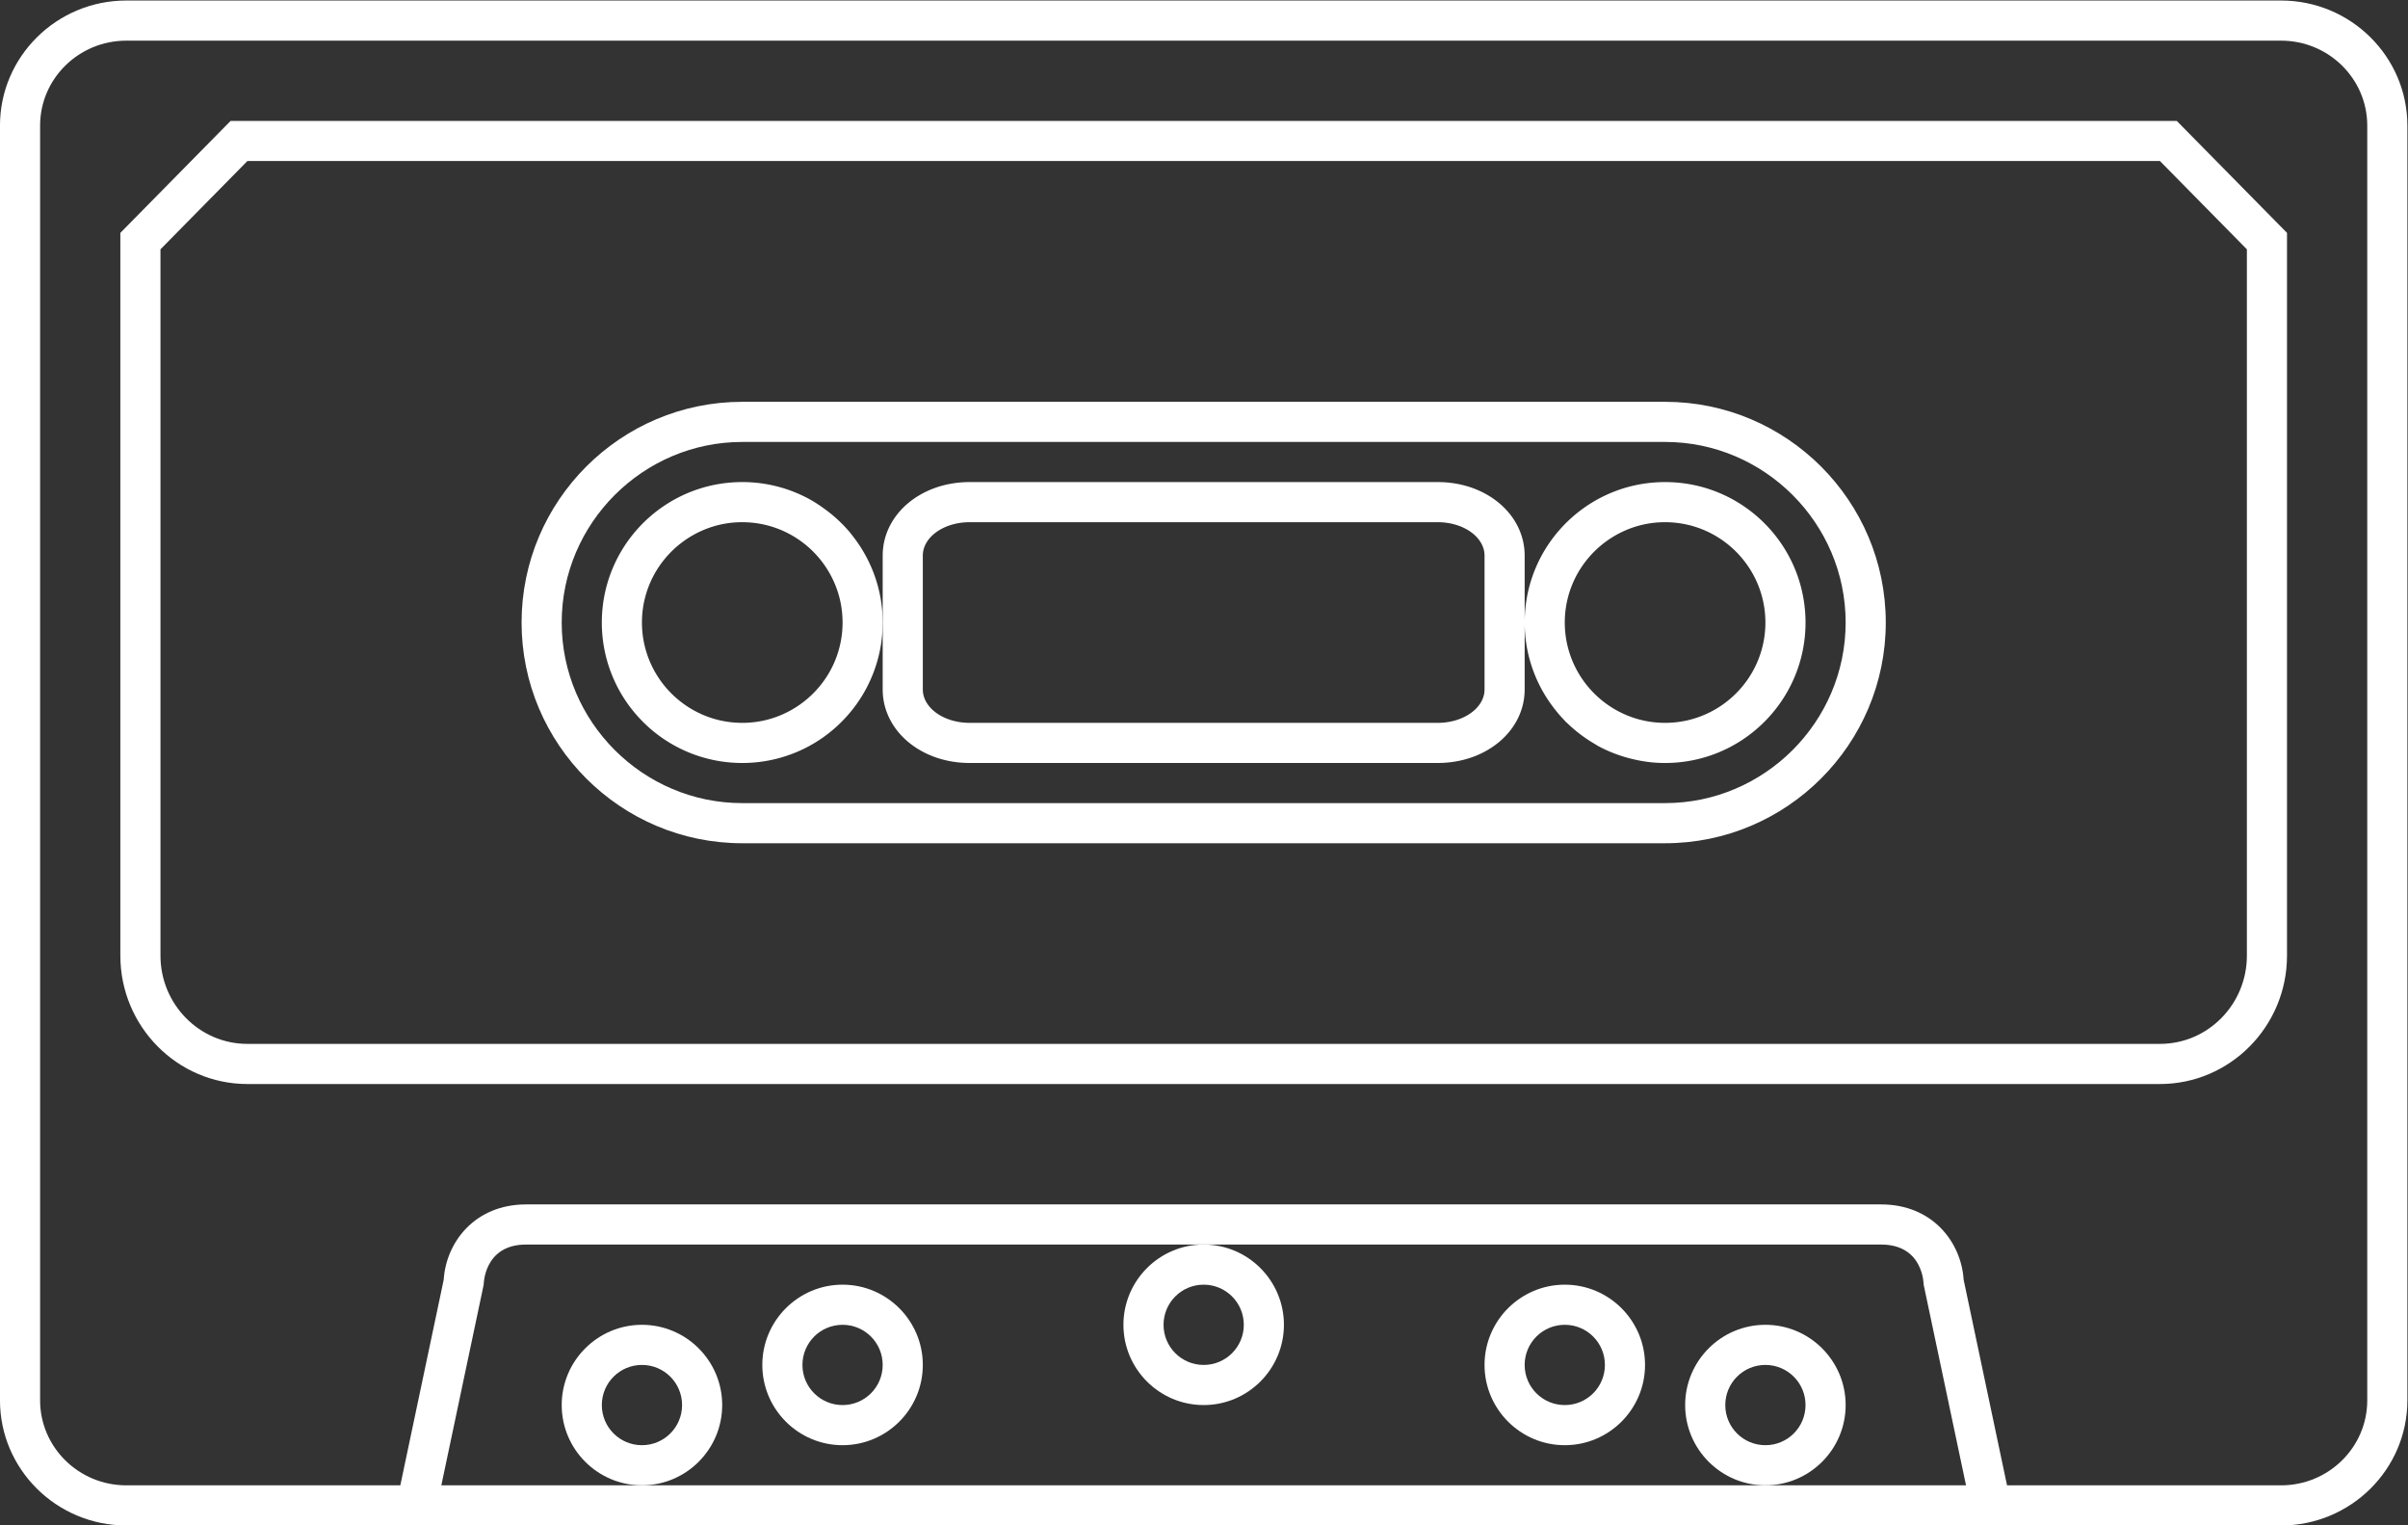 <svg xmlns="http://www.w3.org/2000/svg" xml:space="preserve" width="320" height="202.667"><rect width="100%" height="100%" fill="#333333" stroke="none"/><defs><clipPath id="a" clipPathUnits="userSpaceOnUse"><path d="M0 256h256V0H0Z"/></clipPath></defs><g clip-path="url(#a)" transform="matrix(1.333 0 0 -1.333 -10.667 272)"><path d="M0 0c0-4.676-3.85-8.471-8.593-8.471h-27.319l-.174.826-4.151 19.665c-.233 3.726-3.096 7.509-8.22 7.509h-135.099c-5.116 0-7.975-3.782-8.207-7.509l-4.151-19.665-.174-.826h-27.319C-228.15-8.471-232-4.676-232 0v127.059c0 4.675 3.85 8.47 8.593 8.47H-8.593c4.743 0 8.593-3.795 8.593-8.47zm-60-8.471h-132l4.222 20s0 4 4.222 4h135.099c4.234 0 4.234-4 4.234-4l4.223-20zm51.407 148h-214.814c-6.944 0-12.593-5.594-12.593-12.47V0c0-6.876 5.649-12.471 12.593-12.471H-8.593C-1.649-12.471 4-6.876 4 0v127.059c0 6.876-5.649 12.47-12.593 12.47" style="fill:#fff;fill-opacity:1;fill-rule:nonzero;stroke:none" transform="translate(244 64.47)"/><path d="M0 0a10.05 10.05 0 0 0-4.902 4.45 9.94 9.94 0 0 0-1.209 4.763 9.94 9.94 0 0 0 2.286 6.357q.306.37.646.711A10.1 10.1 0 0 0 0 18.426a9.9 9.9 0 0 0 3.889.787c4.135 0 7.692-2.524 9.213-6.111a10 10 0 0 0 .787-3.889 9.96 9.96 0 0 0-2.933-7.068A10 10 0 0 0 8.651.422 9.94 9.94 0 0 0 3.889-.787 9.9 9.9 0 0 0 0 0m-14.111 2.546c0-1.843-2.086-3.333-4.667-3.333h-46.666c-2.581 0-4.667 1.49-4.667 3.333v13.333c0 1.844 2.086 3.334 4.667 3.334h46.666c2.581 0 4.667-1.49 4.667-3.334zm19.43 20.595a14.4 14.4 0 0 1-2.861 0c-5.646-.574-10.303-4.504-11.939-9.765a14 14 0 0 1-.63-4.161v6.664c0 4.113-3.807 7.334-8.667 7.334h-46.666c-4.86 0-8.667-3.221-8.667-7.334V2.546c0-4.112 3.807-7.333 8.667-7.333h46.666c4.86 0 8.667 3.221 8.667 7.333V9.21a13.93 13.93 0 0 1 2.664-8.188c.385-.532.802-1.038 1.257-1.51.062-.065.118-.136.18-.199.065-.063.136-.119.2-.181A14.2 14.2 0 0 1-3.191-2.85c.137-.08.268-.171.408-.248A14 14 0 0 1 .724-4.414a14 14 0 0 1 1.734-.301 14 14 0 0 1 2.861 0c7.057.717 12.57 6.678 12.57 13.928a14.1 14.1 0 0 1-.63 4.163c-1.637 5.261-6.294 9.191-11.94 9.765" style="fill:#fff;fill-opacity:1;fill-rule:nonzero;stroke:none" transform="translate(170.111 132.787)"/><path d="M0 0c0-4.857-3.883-8.8-8.667-8.8h-190.666C-204.117-8.8-208-4.857-208 0v70.4l8.667 8.8H-8.667L0 70.4Zm-5.816 82.007L-6.992 83.2h-194.016l-1.175-1.193-8.667-8.8-1.15-1.168V0c0-7.058 5.682-12.8 12.667-12.8H-8.667C-1.683-12.8 4-7.058 4 0v72.039l-1.15 1.168z" style="fill:#fff;fill-opacity:1;fill-rule:nonzero;stroke:none" transform="translate(232 108.8)"/><path d="M0 0c0-9.9-8.1-18-18-18h-92c-9.9 0-18 8.1-18 18s8.1 18 18 18h92C-8.1 18 0 9.9 0 0m-18 22h-92c-12.131 0-22-9.869-22-22s9.869-22 22-22h92C-5.869-22 4-12.131 4 0s-9.869 22-22 22" style="fill:#fff;fill-opacity:1;fill-rule:nonzero;stroke:none" transform="translate(192 142)"/><path d="M0 0c-2.212 0-4 1.788-4 4s1.788 4 4 4 4-1.788 4-4-1.788-4-4-4m8 4c0 4.411-3.589 8-8 8s-8-3.589-8-8 3.589-8 8-8S8-.411 8 4" style="fill:#fff;fill-opacity:1;fill-rule:nonzero;stroke:none" transform="translate(72 60)"/><path d="M0 0c-2.212 0-4 1.788-4 4s1.788 4 4 4 4-1.788 4-4-1.788-4-4-4m0 12c-4.411 0-8-3.589-8-8s3.589-8 8-8S8-.411 8 4s-3.589 8-8 8" style="fill:#fff;fill-opacity:1;fill-rule:nonzero;stroke:none" transform="translate(92 64)"/><path d="M0 0c2.212 0 4-1.788 4-4S2.212-8 0-8s-4 1.788-4 4 1.788 4 4 4m-8-4c0-4.411 3.589-8 8-8s8 3.589 8 8-3.589 8-8 8-8-3.589-8-8" style="fill:#fff;fill-opacity:1;fill-rule:nonzero;stroke:none" transform="translate(128 76)"/><path d="M0 0c-2.212 0-4 1.788-4 4s1.788 4 4 4 4-1.788 4-4-1.788-4-4-4m0 12c-4.411 0-8-3.589-8-8s3.589-8 8-8S8-.411 8 4s-3.589 8-8 8" style="fill:#fff;fill-opacity:1;fill-rule:nonzero;stroke:none" transform="translate(164 64)"/><path d="M0 0c-2.212 0-4 1.788-4 4s1.788 4 4 4 4-1.788 4-4-1.788-4-4-4m8 4c0 4.411-3.589 8-8 8s-8-3.589-8-8 3.589-8 8-8S8-.411 8 4" style="fill:#fff;fill-opacity:1;fill-rule:nonzero;stroke:none" transform="translate(184 60)"/><path d="M0 0c-1.378 0-2.693.28-3.889.787a10.05 10.05 0 0 0-4.902 4.45A9.94 9.94 0 0 0-10 10a9.94 9.94 0 0 0 2.286 6.357q.306.37.646.711a10.1 10.1 0 0 0 3.179 2.145A9.9 9.9 0 0 0 0 20c1.378 0 2.693-.28 3.889-.787a10.05 10.05 0 0 0 5.324-5.324A9.9 9.9 0 0 0 10 10a9.94 9.94 0 0 0-2.286-6.357q-.306-.37-.646-.711A10.1 10.1 0 0 0 3.889.787 9.9 9.9 0 0 0 0 0m11.005 18.634c-.095.121-.187.244-.285.362a14 14 0 0 1-2.433 2.269c-.516.38-1.049.738-1.616 1.046A13.94 13.94 0 0 1 0 24c-2.898 0-5.591-.881-7.826-2.391C-11.55 19.093-14 14.833-14 10a14 14 0 0 1 .63-4.164A14 14 0 0 1-9.898.1 13.96 13.96 0 0 1 0-4q.724 0 1.431.072A13.94 13.94 0 0 1 9.898.1a14 14 0 0 1 3.817 7.078C13.902 8.09 14 9.033 14 10c0 3.261-1.125 6.254-2.995 8.634" style="fill:#fff;fill-opacity:1;fill-rule:nonzero;stroke:none" transform="translate(82 132)"/></g></svg>